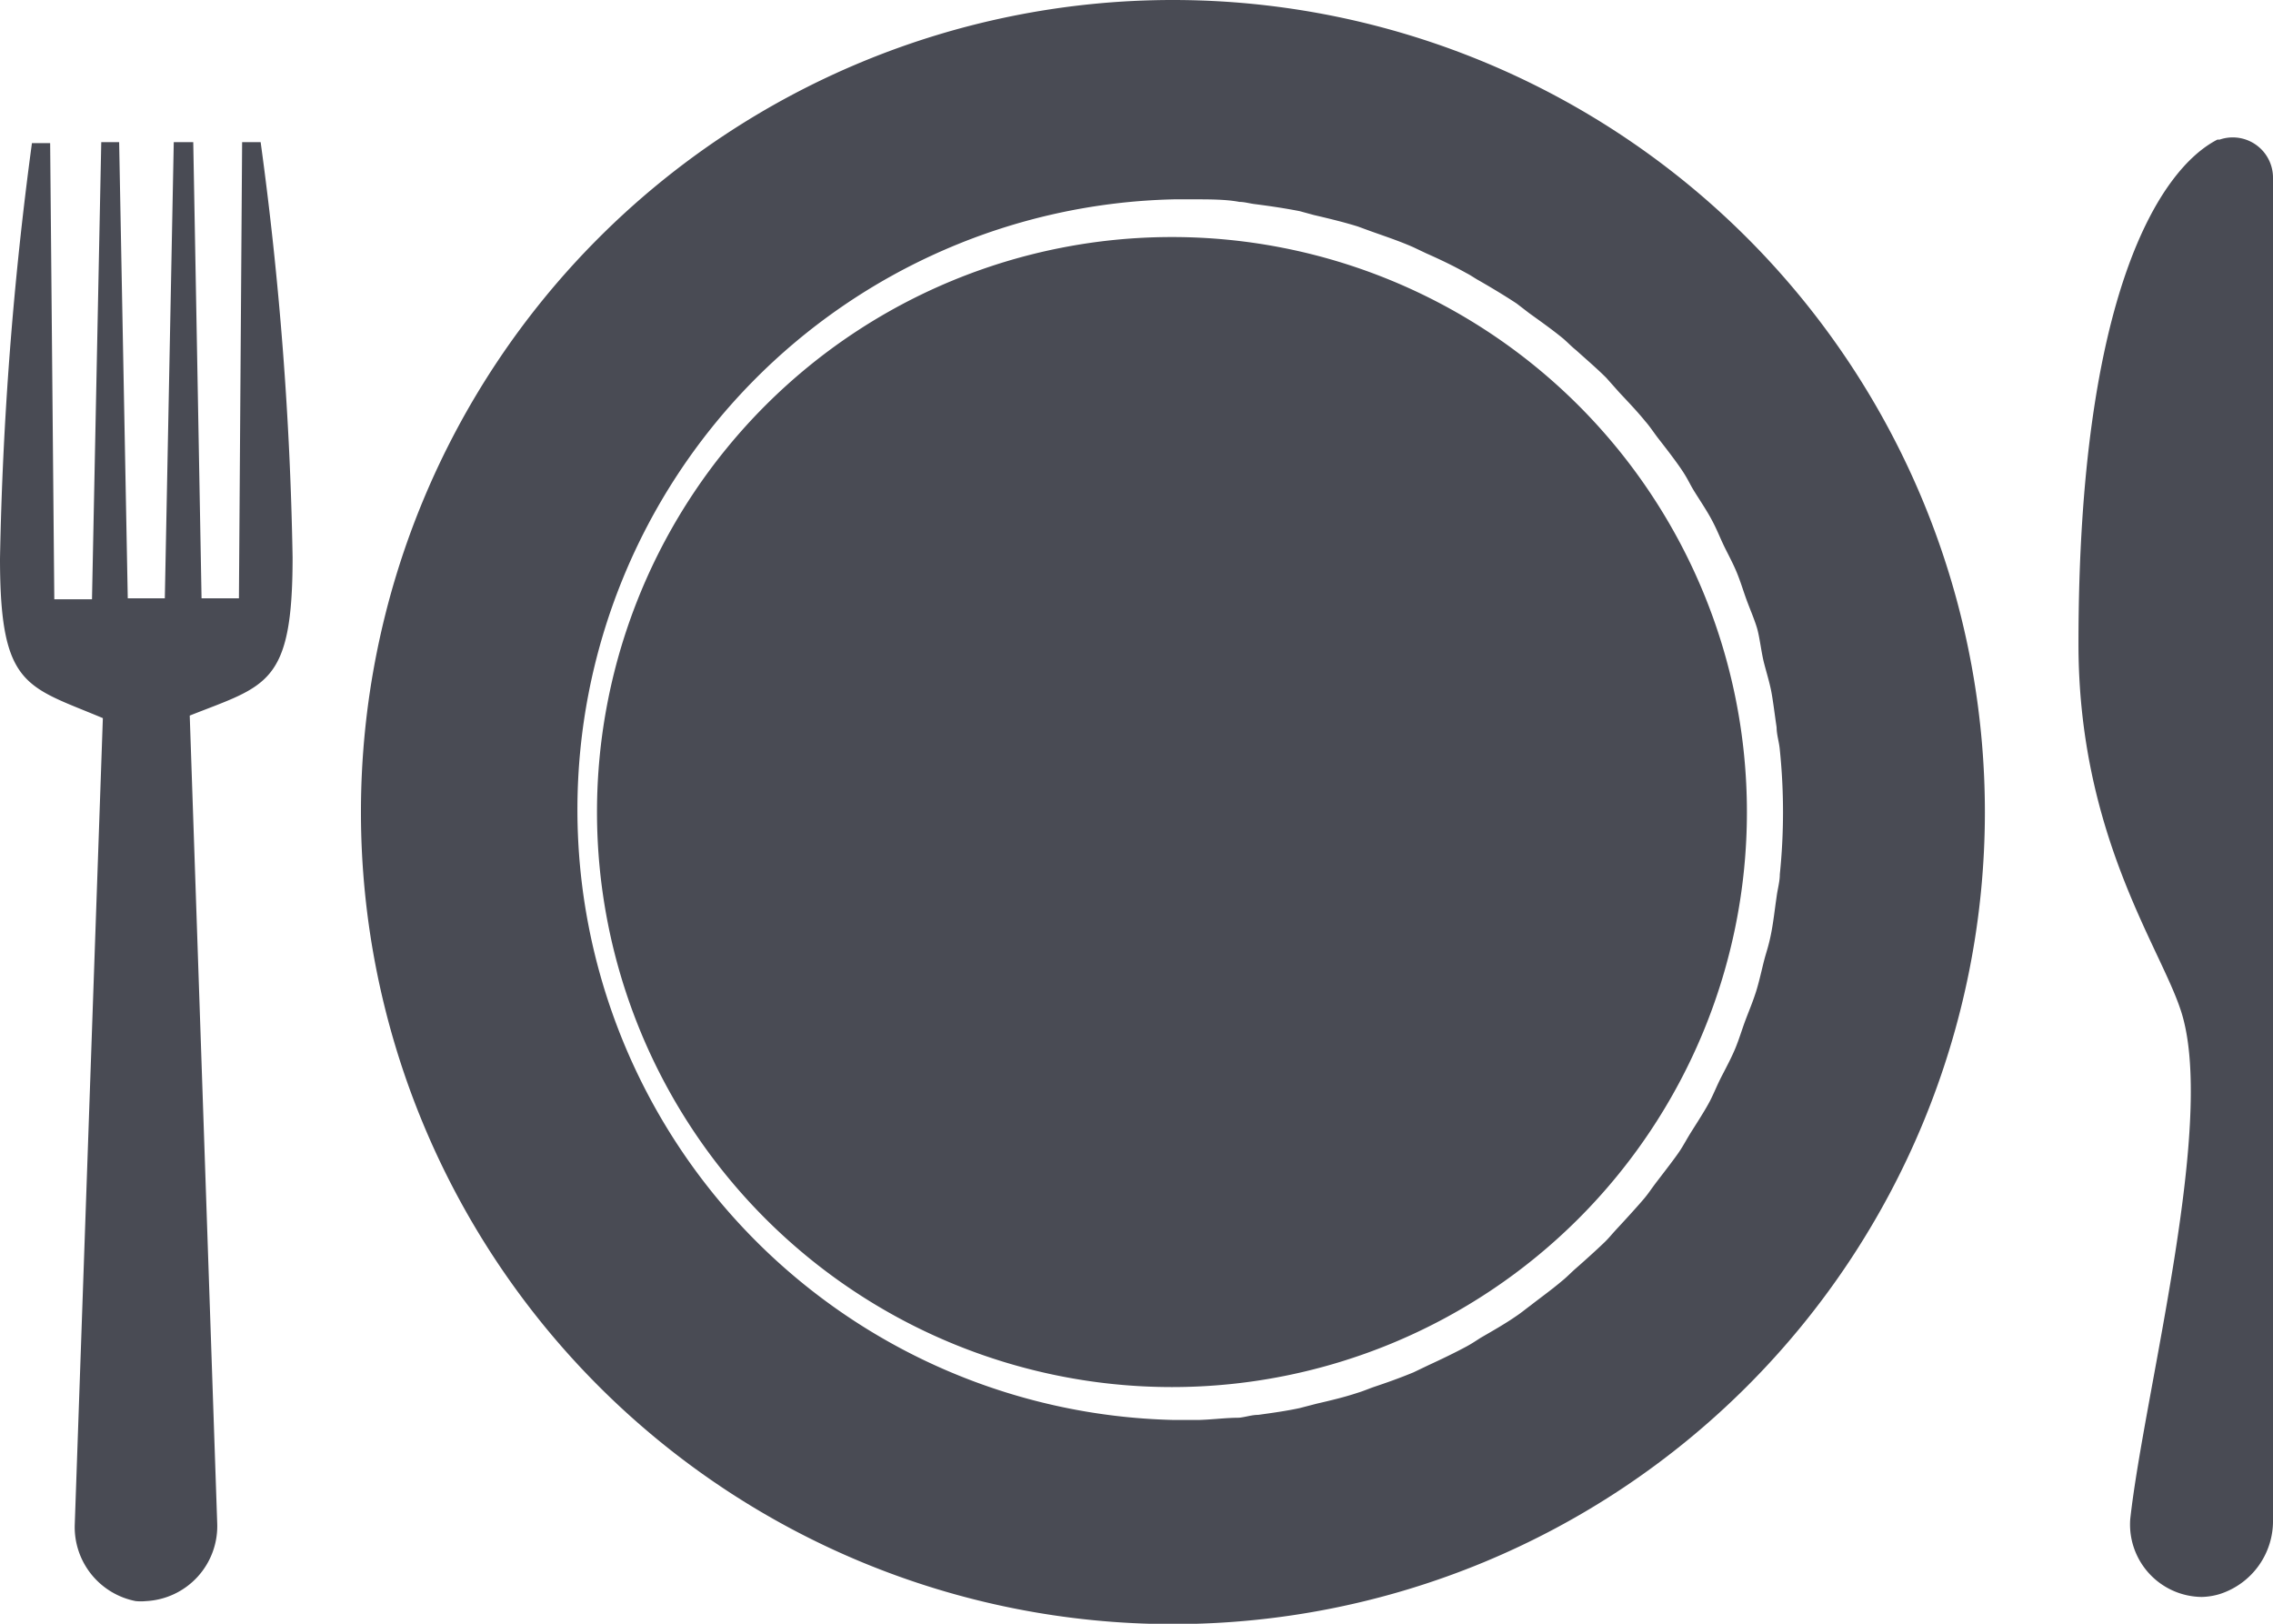 <svg xmlns="http://www.w3.org/2000/svg" viewBox="0 0 71.16 50.83"><defs><style>.cls-1{fill:#494b54;}</style></defs><g id="Capa_2" data-name="Capa 2"><g id="Vista2"><path class="cls-1" d="M36.72,0A25.42,25.42,0,1,0,62.14,25.42,25.42,25.42,0,0,0,36.72,0ZM55.23,20.77c.07.27.15.53.21.81s.12.79.18,1.19c0,.23.08.46.1.7a19.06,19.06,0,0,1,0,3.9c0,.23-.07.46-.1.7-.06.4-.1.8-.18,1.19s-.14.53-.21.8-.16.69-.26,1-.21.57-.32.86-.2.6-.32.89-.28.59-.43.88-.24.53-.37.78-.36.61-.55.91-.26.45-.4.66-.45.61-.68.91-.27.38-.42.56-.53.6-.8.89-.27.31-.42.46-.61.57-.92.84c-.15.13-.28.27-.43.39-.33.28-.68.53-1,.78-.15.11-.28.22-.43.32-.36.25-.75.47-1.13.69-.14.09-.29.19-.44.27-.39.21-.79.4-1.2.59l-.46.22c-.41.17-.83.32-1.25.46-.17.06-.33.13-.5.18-.42.14-.85.24-1.28.34l-.54.14c-.42.09-.86.15-1.29.21-.2,0-.4.07-.6.09-.42,0-.85.06-1.28.07-.21,0-.41,0-.62,0h-.14a19.11,19.11,0,0,1,0-38.21h.14c.17,0,.33,0,.5,0,.47,0,1,0,1.41.08.16,0,.32.05.49.07.47.06.94.13,1.4.22l.44.12c.47.11.93.22,1.38.36l.41.15c.45.16.9.31,1.33.5l.4.19c.43.19.85.39,1.26.62.14.07.26.16.39.23.4.23.8.47,1.18.72l.39.3c.36.26.73.52,1.07.8.14.12.26.25.4.36.32.29.65.57.95.87l.4.45c.28.3.56.59.82.91.15.17.27.36.41.54s.47.6.69.92.26.44.39.66.39.6.56.91.25.52.37.78.3.58.43.89.21.59.32.89.23.57.32.86S55.14,20.43,55.23,20.77Zm-.54,4.65a18,18,0,1,1-18-18A18,18,0,0,1,54.69,25.42ZM71.16,5.57v42a2.4,2.4,0,0,1-1.67,2.33h0a2.11,2.11,0,0,1-.56.09,2.27,2.27,0,0,1-2.24-2.43c.44-4,2.75-12.61,1.56-16-.68-2-3.18-5.51-3.18-11.4,0-11,2.57-14.88,4.35-15.79l.07,0A1.26,1.26,0,0,1,71.16,5.57Zm-63-1.12a109.34,109.34,0,0,1,1,13c0,4-.82,4-3.22,4.95L6.8,47.68a2.35,2.35,0,0,1-2.23,2.44,1.65,1.65,0,0,1-.32,0h0a2.36,2.36,0,0,1-1.91-2.39l.88-25.25C.82,21.47,0,21.52,0,17.48a112.4,112.4,0,0,1,1-13h.57l.13,14.28H2.88L3.17,4.45h.56L4,18.73H5.16L5.44,4.45h.61l.26,14.28H7.48l.1-14.28Z"/></g></g></svg>